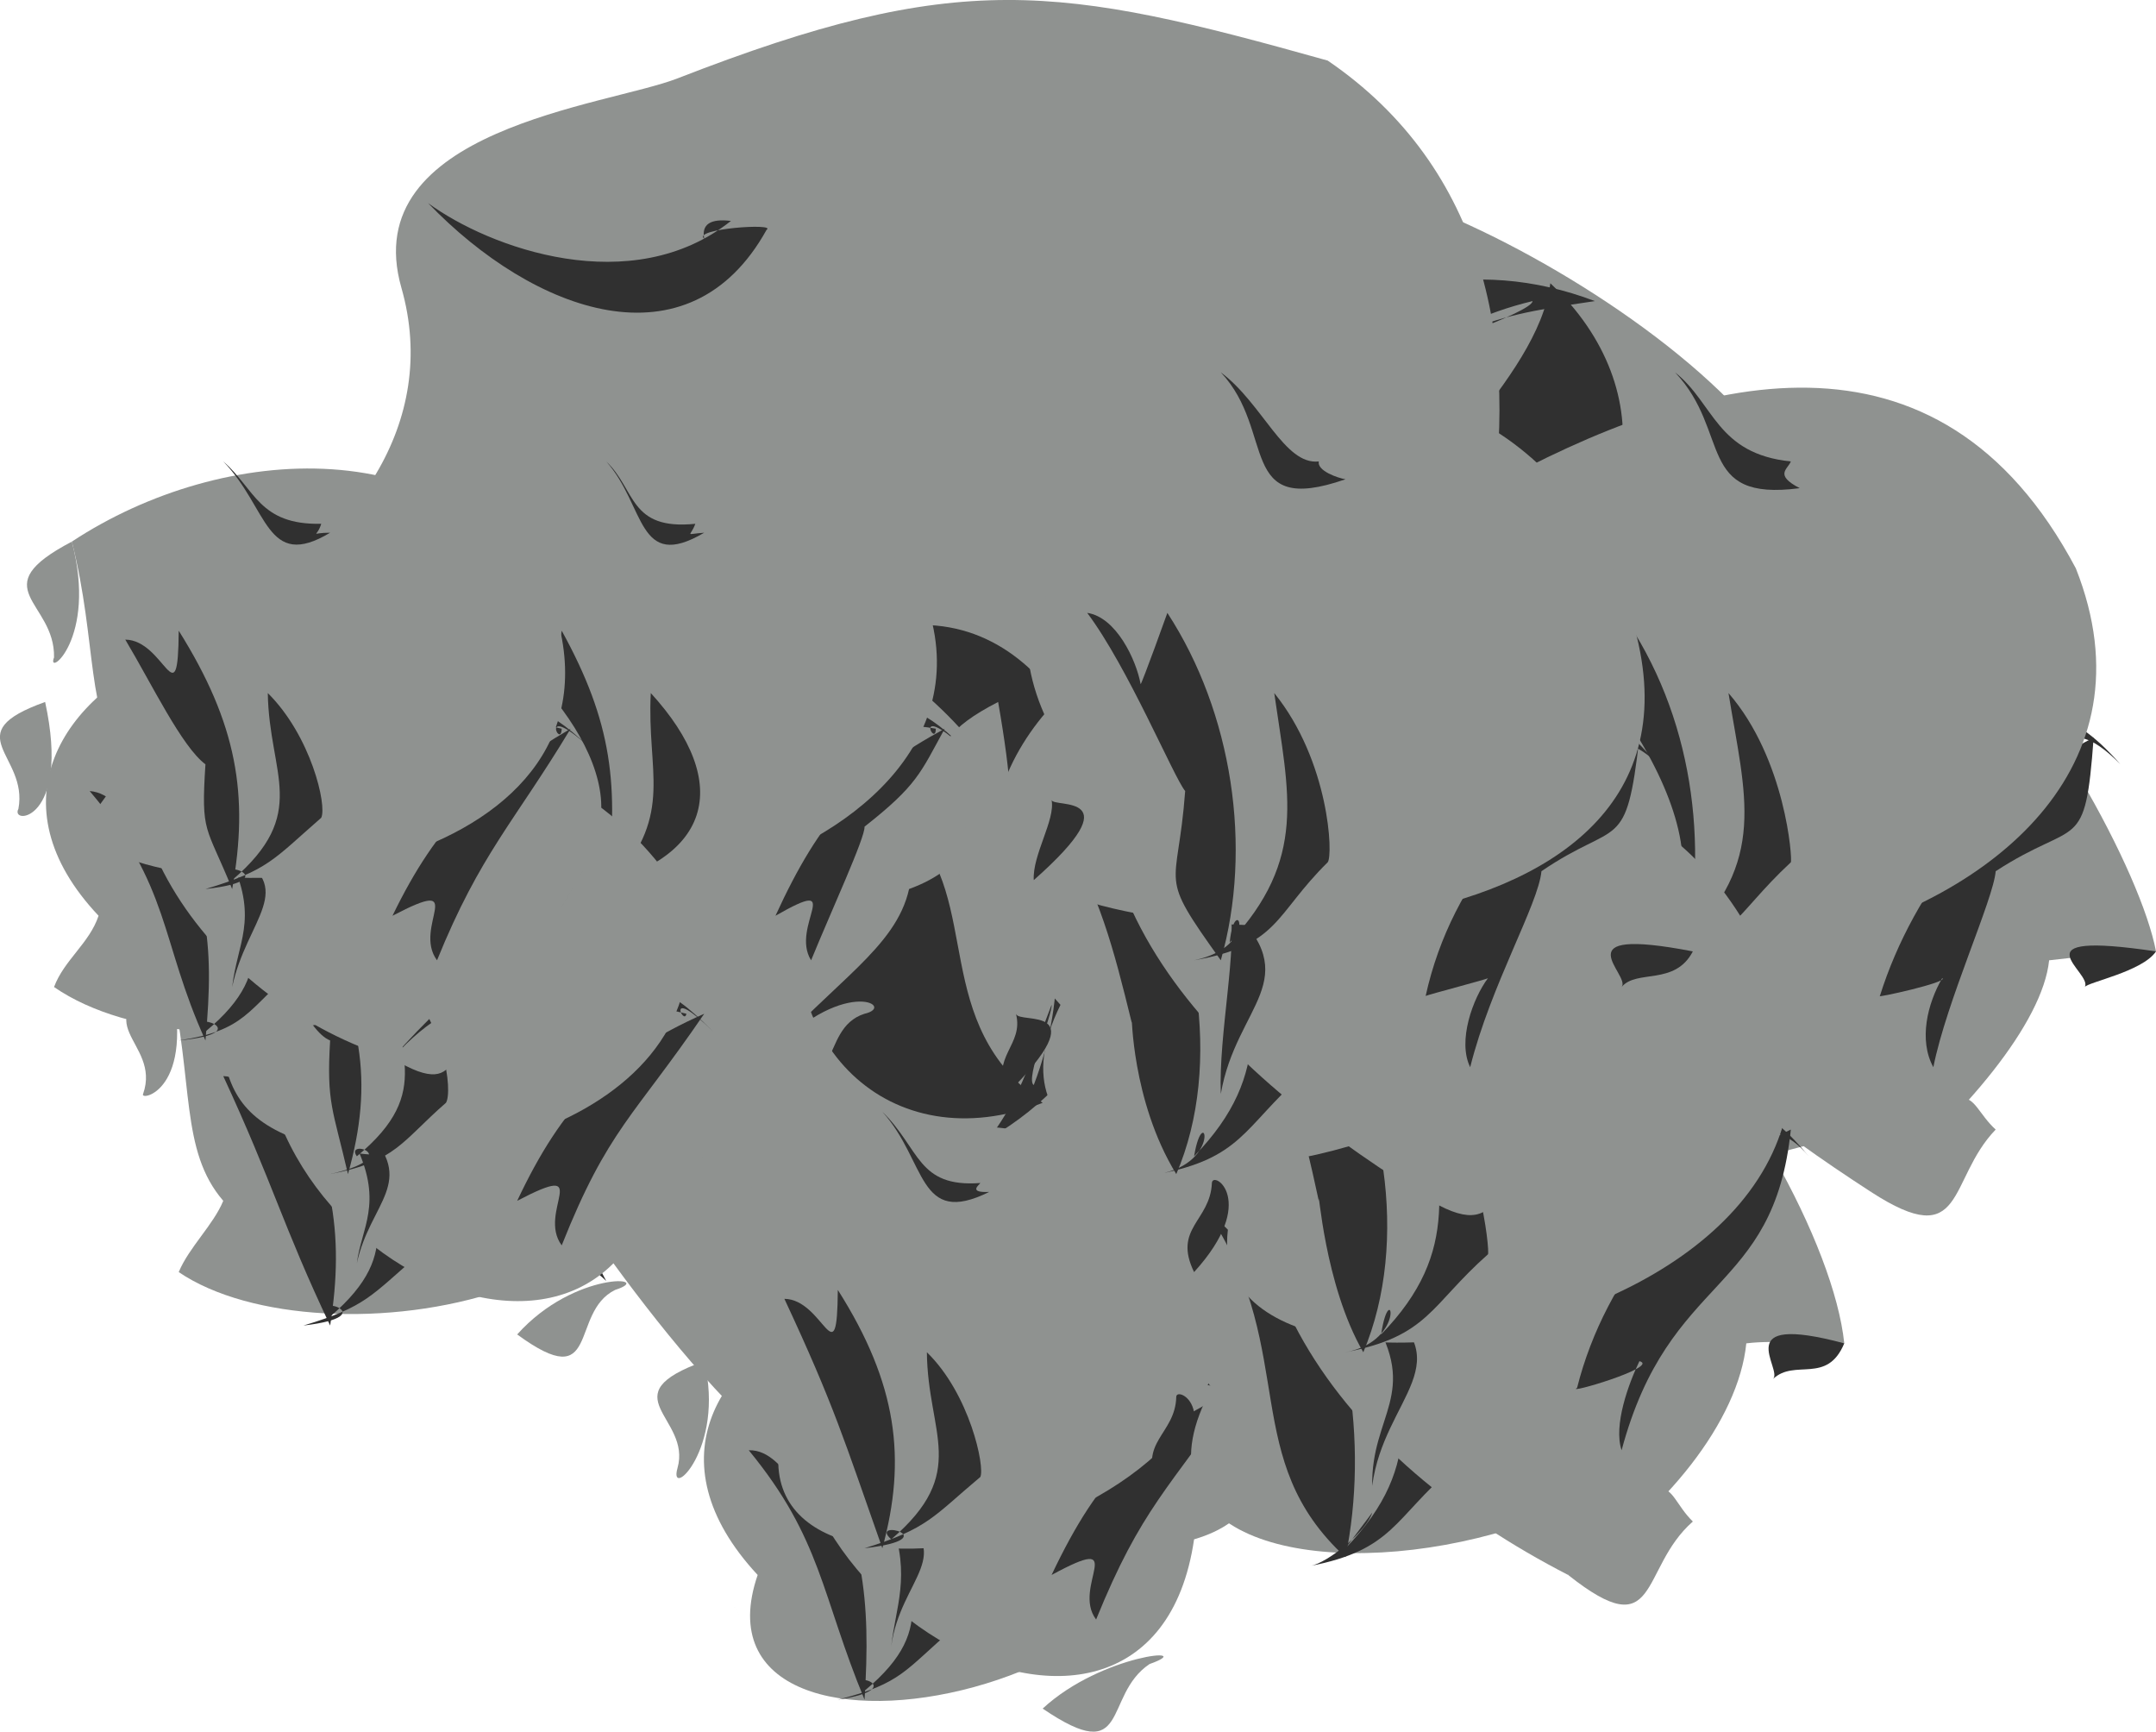 <svg xmlns="http://www.w3.org/2000/svg" xmlns:xlink="http://www.w3.org/1999/xlink" version="1.1" id="Layer_1" x="0px" y="0px" enable-background="new 0 0 822.05 841.89" xml:space="preserve" viewBox="319.95 350.29 181.55 145.79">
<path fill-rule="evenodd" clip-rule="evenodd" fill="#8F9290" d="M444.5,386.14c-16.961-5.386-35.002-11.998-52.5,1.125  c-10.845,8.134-16.119,4.345-25.5,15.375c-6.834,8.035,2.868,20.41-14.25,29.25c11.553,11.599,18.563,25.997,30,37.5  c2.099-1.837,2.937-3.229,5.25-4.5c-8.499,28.18,38.061,16.503,47.625,3.75C453.286,444.425,475.179,406.744,444.5,386.14z"/>
<path fill-rule="evenodd" clip-rule="evenodd" fill="#303030" d="M371.75,442.39c5.134,1.29,8.973,0.211,13.5,3.75  c-1.967-3.83-1.487-7.764-3-11.25c8.229,9.482,18.629,7.461,27,15.75c5.216,5.164,4.351,17.907,11.25,24  c-12.874,3.72-22.438-6.363-20.25-19.5c-0.25,1.75-0.5,3.5-0.75,5.25C392.5,445.903,381.082,454.245,371.75,442.39z"/>
<path fill-rule="evenodd" clip-rule="evenodd" fill="#303030" d="M368.75,398.14c9.239,9.72,23.058,14.611,28.5,1.5  C391.994,404.752,376.605,403.486,368.75,398.14z"/>
<path fill-rule="evenodd" clip-rule="evenodd" fill="#303030" d="M404.75,434.89c12.879,8.636,21.794,22.695,15.75,38.25  c-0.609-0.393,0.827-6.773,0.75-7.5c-1.586,4.062-2.407,8.007-4.5,12c9.171-6.149,13.47-15.998,12-27  c-0.106,1.406-0.007,4.807-0.75,6C426.669,443.782,419.35,429.168,404.75,434.89z"/>
<path fill-rule="evenodd" clip-rule="evenodd" fill="#BFBFC0" d="M444.5,386.14C445.5,385.14,445.5,385.14,444.5,386.14  L444.5,386.14z"/>
<path fill-rule="evenodd" clip-rule="evenodd" fill="#303030" d="M361.25,454.39c3.633,1.377,6.451,0.572,9.75,3.75  c-4.951-9.617-11.11-18.58-18.75-26.25C344.282,442.278,348.73,451.33,361.25,454.39z"/>
<path fill-rule="evenodd" clip-rule="evenodd" fill="#303030" d="M382.25,469.39c0.899,5.312,0.124,8.612,4.5,12.75  c1.444-5.537,0.911-12.229,0.75-17.25C384.563,465.625,384.583,467.879,382.25,469.39z"/>
<path fill-rule="evenodd" clip-rule="evenodd" fill="#8F9290" d="M364.25,407.14c7.308,17.206,6.189,15.838,18.75,27.75  c6.347,6.02,17.821,23.379,26.25,24.75c14.126,2.298,23.048-12.681,36-7.5c16.126,6.45,20.453-30.002,23.25-44.25  c-3.234-0.372-4.827-0.607-6.75-1.5c30.072-10.311-12.604-37.78-27.75-40.5C405.25,360.727,363.026,374.28,364.25,407.14z"/>
<path fill-rule="evenodd" clip-rule="evenodd" fill="#303030" d="M452.75,432.64c-1.918-4.751-4.855-7.337-5.25-12.75  c-1.777,3.62-5.041,5.899-6.75,9c1.853-12.129-5.57-20.067-3.75-31.5c1.063-6.677,12.399-14.95,13.5-23.25  c9.607,9.016,7.723,22.134-4.5,27.75c1.5-0.75,3-1.5,4.5-2.25C444.196,413.084,454.643,418.144,452.75,432.64z"/>
<path fill-rule="evenodd" clip-rule="evenodd" fill="#303030" d="M419,461.14c1.735-13.003-2.431-27.491-15.75-24  c0.533,0.095,3.776,2.521,3.75,3C410.87,440.341,418.348,453.015,419,461.14z"/>
<path fill-rule="evenodd" clip-rule="evenodd" fill="#303030" d="M427.25,410.89c-1.232-15.651,5.388-31.317,21.75-35.25  c0.015,0.949-10.549,4.52-4.875,2.25c3.209-1.284,6.713-1.742,10.125-2.25c-10.193-3.876-20.453-1.4-28.5,6  c0.481-0.266,4.778-3.028,5.25-3C421.094,387.496,414.677,401.905,427.25,410.89z"/>
<path fill-rule="evenodd" clip-rule="evenodd" fill="#BFBFC0" d="M364.25,407.14C363.25,407.14,363.25,407.14,364.25,407.14  L364.25,407.14z"/>
<path fill-rule="evenodd" clip-rule="evenodd" fill="#303030" d="M468.5,434.14c-1.149-3.437-3.004-5.763-3-9.75  c-5.1,9.311-8.21,19.46-9.75,30C468.889,454.889,473.654,445.759,468.5,434.14z"/>
<path fill-rule="evenodd" clip-rule="evenodd" fill="#303030" d="M468.5,407.89c3.958-3.984,7.38-4.506,7.5-11.25  c-5.051,2.348-10.017,6.171-14.25,9.75C463.619,409.061,465.435,406.728,468.5,407.89z"/>
<path fill-rule="evenodd" clip-rule="evenodd" fill="#8F9290" d="M431.75,355.39c-22.687-6.362-31.03-7.741-54.75,1.5  c-5.931,2.311-27.066,4.27-23.25,17.625c3.273,11.457-4.203,21.421-14.25,26.625c11.772,11.005,18.836,25.481,29.25,37.5  c2.433-2.149,3.488-3.151,6-4.5c-9.447,30.679,37.19,12.727,48.75,1.5C444.047,415.685,458.242,373.432,431.75,355.39z"/>
<path fill-rule="evenodd" clip-rule="evenodd" fill="#303030" d="M358.25,411.64c5.18,2.123,9.098-0.322,14.25,3.75  c-2.029-3.649-2.143-8.079-3.75-11.25c8.631,9.031,19.419,7.367,27.75,15.75c6.285,6.324,1.651,16.503,11.25,23.25  c-12.935,5.014-23.032-5.089-20.25-18.75c-0.5,1.5-1,3-1.5,4.5C377.261,417.47,368.929,420.924,358.25,411.64z"/>
<path fill-rule="evenodd" clip-rule="evenodd" fill="#303030" d="M356,367.39c8.902,9.248,21.964,14.034,28.5,2.25  c0.908-0.588-6.298-0.09-5.25,0.75c-0.237-1.211,0.513-1.711,2.25-1.5C373.141,375.53,361.174,371.184,356,367.39z"/>
<path fill-rule="evenodd" clip-rule="evenodd" fill="#303030" d="M391.25,404.14c13.586,7.517,21.564,22.326,15.75,37.5  c-0.76-0.479,1.604-5.997,1.5-6.75c-1.738,4.396-2.309,7.282-5.25,11.25c9.499-5.474,13.553-15.291,12-26.25  c0.04,1.341,0.55,4.825,0,6C413.219,412.767,406.039,398.584,391.25,404.14z"/>
<path fill-rule="evenodd" clip-rule="evenodd" fill="#BFBFC0" d="M431,355.39C431.642,355.044,432.644,354.503,431,355.39  L431,355.39z"/>
<path fill-rule="evenodd" clip-rule="evenodd" fill="#303030" d="M347.75,423.64c3.568,1.114,6.964,0.878,10.5,3  c-4.631-9.533-11.003-18.258-18.75-25.5C330.612,410.989,335.141,420.301,347.75,423.64z"/>
<path fill-rule="evenodd" clip-rule="evenodd" fill="#303030" d="M368.75,438.64c1.181,5.366,0.862,8.999,5.25,12.75  c1.399-5.659,0.944-11.732,0.75-17.25C371.188,434.375,371.453,437.072,368.75,438.64z"/>
<path fill-rule="evenodd" clip-rule="evenodd" fill="#8F9290" d="M419.75,469.39c-13.149-21.939-54.049-5.916-36,13.5  C376.935,502.75,427.08,492.713,419.75,469.39z"/>
<path fill-rule="evenodd" clip-rule="evenodd" fill="#303030" d="M383,472.39c3.551-0.103,4.493,6.876,5.25-0.75  c4.453,7.611,5.044,13.328,4.5,21.75C389.095,484.565,389.153,479.877,383,472.39z"/>
<path fill-rule="evenodd" clip-rule="evenodd" fill="#303030" d="M392,457.39c3.882,4.267,2.823,9.579,9,6.75  c-1.891-0.306-0.646-0.964-0.75-0.75C394.771,462.785,395.064,460.339,392,457.39z"/>
<path fill-rule="evenodd" clip-rule="evenodd" fill="#303030" d="M395.75,476.89c0.032,6.943,3.718,10.188-3,15.75  c-2.194-1.967,4.303-0.274-2.25,0.75c5.423-1.36,5.644-2.504,9.75-6C400.397,487.121,399.505,480.995,395.75,476.89z"/>
<path fill-rule="evenodd" clip-rule="evenodd" fill="#BFBFC0" d="M419.75,469.39L419.75,469.39z"/>
<path fill-rule="evenodd" clip-rule="evenodd" fill="#8F9290" d="M377,473.89c-0.794,2.782,4.023-1.589,2.25-9  C371.163,467.788,378.217,469.624,377,473.89z"/>
<path fill-rule="evenodd" clip-rule="evenodd" fill="#303030" d="M380.75,483.64C384.161,489.923,381.208,484.484,380.75,483.64  L380.75,483.64z"/>
<path fill-rule="evenodd" clip-rule="evenodd" fill="#8F9290" d="M388.25,458.89c-10.662,24.727,28.494,46.722,32.25,21  C439.836,474.237,403.102,439.208,388.25,458.89z"/>
<path fill-rule="evenodd" clip-rule="evenodd" fill="#303030" d="M412.25,486.64c-2.104-2.772,2.976-7.398-3.75-3.75  c4.091-8.627,7.613-11.812,15.75-15.75C418.357,475.71,416.076,477.23,412.25,486.64z"/>
<path fill-rule="evenodd" clip-rule="evenodd" fill="#303030" d="M395,488.89c0.751-5.699,5.8-7.856,0-11.25  c0.717,1.729-0.62,0.787,0,0.75C396.677,482.977,395.346,485.628,395,488.89z"/>
<path fill-rule="evenodd" clip-rule="evenodd" fill="#303030" d="M408.5,473.89c5.707-3.945,5.905-8.804,14.25-6.75  c-0.063,1.797-1.959-2.347,2.25,1.5c-3.876-3.726-5.638-3.59-10.5-4.5C414.093,464.156,409.543,468.194,408.5,473.89z"/>
<path fill-rule="evenodd" clip-rule="evenodd" fill="#BFBFC0" d="M388.25,458.89L388.25,458.89z"/>
<path fill-rule="evenodd" clip-rule="evenodd" fill="#8F9290" d="M416.75,490.39c4.244-1.503-3.998-0.879-9,3.75  C415.214,499.213,412.769,493.057,416.75,490.39z"/>
<path fill-rule="evenodd" clip-rule="evenodd" fill="#303030" d="M422.75,482.14C425.962,475.71,422.965,481.71,422.75,482.14  L422.75,482.14z"/>
<path fill-rule="evenodd" clip-rule="evenodd" fill="#8F9290" d="M422,456.64c-8.424-14.746-27.646-14.076-40.5-5.25  c1.96,8.325,0.561,13.862,4.5,18.75C379.922,490.05,429.757,479.61,422,456.64z"/>
<path fill-rule="evenodd" clip-rule="evenodd" fill="#303030" d="M386,459.64c3.333,0.043,4.439,6.729,4.5-0.75  c5.022,7.913,5.802,14.246,3.75,21.75C391.035,471.53,390.206,468.649,386,459.64z"/>
<path fill-rule="evenodd" clip-rule="evenodd" fill="#303030" d="M394.25,443.89c3.762,4.18,2.957,9.746,9,6.75  c-1.842,0.087-0.809-0.612-0.75-0.75C397.181,450.287,397.441,447.012,394.25,443.89z"/>
<path fill-rule="evenodd" clip-rule="evenodd" fill="#303030" d="M398,464.14c0.065,6.912,3.598,10.09-3,15.75  c-2.005-1.781,4.843-0.08-2.25,0.75c5.357-1.65,5.781-2.674,9.75-6C402.903,473.81,401.62,467.662,398,464.14z"/>
<path fill-rule="evenodd" clip-rule="evenodd" fill="#BFBFC0" d="M422,456.64L422,456.64z"/>
<path fill-rule="evenodd" clip-rule="evenodd" fill="#8F9290" d="M379.25,461.14c-0.419,0.858,4.518-0.358,2.25-9.75  C374.321,454.434,379.718,456.111,379.25,461.14z"/>
<path fill-rule="evenodd" clip-rule="evenodd" fill="#303030" d="M383,470.14C385.818,476.538,383.879,472.135,383,470.14  L383,470.14z"/>
<path fill-rule="evenodd" clip-rule="evenodd" fill="#8F9290" d="M395.75,414.64c-7.236-14.899-28.509-14.99-40.5-5.25  c2.191,8.64,0.875,13.995,4.5,18c-0.762,2.424-2.788,3.641-3.75,6C368.709,441.883,402.519,436.067,395.75,414.64z"/>
<path fill-rule="evenodd" clip-rule="evenodd" fill="#303030" d="M359.75,416.89c3.188,0.28,4.048,6.572,4.5,0  c5.098,8.195,5.265,12.043,4.5,21c-2.023-4.95-2.625-4.405-2.25-10.5C364.883,426.521,362.635,420.939,359.75,416.89z"/>
<path fill-rule="evenodd" clip-rule="evenodd" fill="#303030" d="M368,401.89c3.897,4.211,2.45,8.706,9,7.5  c-1.079-0.549-0.552-1.963-0.75-1.5C371.141,407.186,370.965,404.694,368,401.89z"/>
<path fill-rule="evenodd" clip-rule="evenodd" fill="#303030" d="M371.75,421.39c0.112,6.938,3.678,10.222-3,15.75  c-2.103-1.492,5.046,0.086-2.25,0.75c6.126-0.699,6.072-2.682,9.75-6C376.311,431.834,376.869,426.083,371.75,421.39z"/>
<path fill-rule="evenodd" clip-rule="evenodd" fill="#BFBFC0" d="M395.75,413.89C395.75,414.89,395.75,414.89,395.75,413.89  L395.75,413.89z"/>
<path fill-rule="evenodd" clip-rule="evenodd" fill="#8F9290" d="M353.75,418.39c-0.986,2.206,3.742,0.295,1.5-9  C348.122,412.575,353.976,414.199,353.75,418.39z"/>
<path fill-rule="evenodd" clip-rule="evenodd" fill="#303030" d="M356.75,428.14C360.126,434.721,357.253,429.121,356.75,428.14  L356.75,428.14z"/>
<path fill-rule="evenodd" clip-rule="evenodd" fill="#8F9290" d="M365,403.39c-7.584,15.603,4.745,31.489,19.5,36  c5.581-6.402,10.888-9.257,12-14.25C416.415,417.889,378.897,384.062,365,403.39z"/>
<path fill-rule="evenodd" clip-rule="evenodd" fill="#303030" d="M388.25,431.14c-1.801-2.864,3.047-7.211-3-3.75  c3.805-8.308,7.222-11.921,14.25-15.75c-2.049,3.739-2.308,4.753-6.75,8.25C392.813,420.79,389.973,426.927,388.25,431.14z"/>
<path fill-rule="evenodd" clip-rule="evenodd" fill="#303030" d="M371,433.39c1.166-5.876,6.533-8.331,0-11.25  c1.214,1.628,0.316,0.692,0,0.75C373.633,427.468,371.604,428.909,371,433.39z"/>
<path fill-rule="evenodd" clip-rule="evenodd" fill="#303030" d="M384.5,418.39c5.34-3.826,6.684-8.114,14.25-6.75  c0.002,1.657-1.976-2.291,2.25,1.5c-3.791-3.723-5.527-3.6-10.5-4.5C391.027,408.593,385.359,412.916,384.5,418.39z"/>
<path fill-rule="evenodd" clip-rule="evenodd" fill="#BFBFC0" d="M365,403.39C364,403.39,364,403.39,365,403.39L365,403.39z"/>
<path fill-rule="evenodd" clip-rule="evenodd" fill="#8F9290" d="M392.75,435.64c2.789-0.626-1.944-3.323-8.25,3.75  C391.238,443.541,388.712,436.91,392.75,435.64z"/>
<path fill-rule="evenodd" clip-rule="evenodd" fill="#303030" d="M398.75,426.64C403.636,419.478,398.271,427.342,398.75,426.64  L398.75,426.64z"/>
<path fill-rule="evenodd" clip-rule="evenodd" fill="#8F9290" d="M398,401.14c-8.174-14.893-27.59-13.787-39.75-5.25  c1.814,8.222,0.506,14.458,3.75,18.75C355.823,434.269,405.879,424.559,398,401.14z"/>
<path fill-rule="evenodd" clip-rule="evenodd" fill="#303030" d="M362,404.14c3.494-0.144,4.046,6.939,5.25-0.75  c4.22,7.662,4.898,13.055,3.75,21.75C367.154,415.869,367.262,413.515,362,404.14z"/>
<path fill-rule="evenodd" clip-rule="evenodd" fill="#303030" d="M371,389.14c3.323,3.728,2.588,9.331,8.25,6  c-1.708,0.123-1.146,0.37-0.75-0.75C372.92,394.955,373.495,391.51,371,389.14z"/>
<path fill-rule="evenodd" clip-rule="evenodd" fill="#303030" d="M374.75,408.64c-0.343,6.681,1.937,10.025-3,15.75  c-0.979-3.656,2.441-0.063-3,0.75C380.082,422.983,381.703,416.228,374.75,408.64z"/>
<path fill-rule="evenodd" clip-rule="evenodd" fill="#BFBFC0" d="M398,401.14C399,401.14,399,401.14,398,401.14L398,401.14z"/>
<path fill-rule="evenodd" clip-rule="evenodd" fill="#8F9290" d="M356,405.64c-0.707,1.674,4.019-1.539,2.25-9.75  C349.854,399.215,356.5,400.557,356,405.64z"/>
<path fill-rule="evenodd" clip-rule="evenodd" fill="#303030" d="M359.75,415.39C361.168,425.634,359.481,413.449,359.75,415.39  L359.75,415.39z"/>
<path fill-rule="evenodd" clip-rule="evenodd" fill="#8F9290" d="M374.75,437.89c-8.352-14.677-27.539-13.809-40.5-5.25  c2.036,8.743,0.834,14.502,4.5,18.75c-0.834,2.028-2.88,3.912-3.75,6C346.969,465.526,382.166,459.849,374.75,437.89z"/>
<path fill-rule="evenodd" clip-rule="evenodd" fill="#303030" d="M338.75,440.89c3.342,0.073,4.439,6.708,4.5-0.75  c4.75,7.92,5.738,13.934,4.5,21.75C343.752,453.458,342.96,449.976,338.75,440.89z"/>
<path fill-rule="evenodd" clip-rule="evenodd" fill="#303030" d="M347,425.89c3.752,3.864,3.447,8.994,9,6  c-1.7-0.007-1.177,0.484-0.75-0.75C350.057,431.25,349.594,428.243,347,425.89z"/>
<path fill-rule="evenodd" clip-rule="evenodd" fill="#303030" d="M350.75,445.39c0.08,6.911,3.591,10.096-3,15.75  c-2.058-2.094,4.854-0.082-2.25,0.75c5.312-1.584,5.684-2.526,9.75-6C355.666,455.035,354.312,448.924,350.75,445.39z"/>
<path fill-rule="evenodd" clip-rule="evenodd" fill="#BFBFC0" d="M374.75,437.89L374.75,437.89z"/>
<path fill-rule="evenodd" clip-rule="evenodd" fill="#8F9290" d="M332,442.39c-0.341,0.652,4.552-0.215,2.25-9.75  C326.572,436.455,333.59,437.872,332,442.39z"/>
<path fill-rule="evenodd" clip-rule="evenodd" fill="#303030" d="M335.75,452.14C339.161,458.423,336.208,452.984,335.75,452.14  L335.75,452.14z"/>
<path fill-rule="evenodd" clip-rule="evenodd" fill="#8F9290" d="M344,427.39c-11.216,25.232,26.921,46.341,31.5,21  C395.249,442.807,358.726,407.483,344,427.39z"/>
<path fill-rule="evenodd" clip-rule="evenodd" fill="#303030" d="M367.25,455.14c-2.107-2.835,2.863-7.215-3.75-3.75  c3.782-8.035,7.82-12.233,15.75-15.75C373.328,444.326,371.15,445.334,367.25,455.14z"/>
<path fill-rule="evenodd" clip-rule="evenodd" fill="#303030" d="M350,456.64c1.123-5.155,5.118-6.81,0.75-11.25  c0.171,1.29-1.816,1.734-0.75,1.5C352.198,451.638,350.37,453.685,350,456.64z"/>
<path fill-rule="evenodd" clip-rule="evenodd" fill="#303030" d="M363.5,442.39c5.411-4.034,5.629-8.955,14.25-6.75  c-0.201,1.104-1.865-2.55,2.25,1.5c-4.548-4.566-5.009-3.342-10.5-4.5C369.353,432.637,364.453,436.362,363.5,442.39z"/>
<path fill-rule="evenodd" clip-rule="evenodd" fill="#BFBFC0" d="M344,427.39C343,427.39,343,427.39,344,427.39L344,427.39z"/>
<path fill-rule="evenodd" clip-rule="evenodd" fill="#8F9290" d="M371.75,458.89c3.483-1.111-3.391-1.678-8.25,3.75  C370.574,467.815,367.861,460.798,371.75,458.89z"/>
<path fill-rule="evenodd" clip-rule="evenodd" fill="#303030" d="M377.75,450.64C380.603,444.635,378.25,449.586,377.75,450.64  L377.75,450.64z"/>
<path fill-rule="evenodd" clip-rule="evenodd" fill="#8F9290" d="M377,425.14c-9.701-14.379-26.956-15.02-40.5-5.25  c3.867,15.169-1.2,22.635,8.25,26.25C357.48,451.01,382.939,443.442,377,425.14z"/>
<path fill-rule="evenodd" clip-rule="evenodd" fill="#303030" d="M341,427.39c3.302,0.405,4.178,7.959,4.5,0  c5.137,7.867,5.916,14.121,3.75,21.75c-1.255-5.45-1.822-5.969-1.5-11.25C345.799,437.112,343.905,432.068,341,427.39z"/>
<path fill-rule="evenodd" clip-rule="evenodd" fill="#303030" d="M349.25,412.39c3.929,4.354,3.131,9.715,9,6.75  c-1.822-0.034-0.836-0.543-0.75-0.75C352.354,418.436,352.328,415.395,349.25,412.39z"/>
<path fill-rule="evenodd" clip-rule="evenodd" fill="#303030" d="M353,431.89c0.09,6.939,3.689,10.213-3,15.75  c-1.097-1.533,4.248,0.013-2.25,1.5c5.569-1.059,6.062-2.794,9.75-6C358.084,442.255,357.476,436.062,353,431.89z"/>
<path fill-rule="evenodd" clip-rule="evenodd" fill="#BFBFC0" d="M377,425.14L377,425.14z"/>
<path fill-rule="evenodd" clip-rule="evenodd" fill="#8F9290" d="M335,428.89c-0.986,2.206,3.742,0.296,1.5-9  C329.372,423.075,335.226,424.699,335,428.89z"/>
<path fill-rule="evenodd" clip-rule="evenodd" fill="#303030" d="M338,438.64C341.571,444.952,338.806,440.065,338,438.64  L338,438.64z"/>
<path fill-rule="evenodd" clip-rule="evenodd" fill="#8F9290" d="M364.25,414.64c-12.94-23.789-53.826-6.136-36,12.75  c-0.767,2.307-2.903,3.732-3.75,6C337.107,442.094,370.982,435.951,364.25,414.64z"/>
<path fill-rule="evenodd" clip-rule="evenodd" fill="#303030" d="M327.5,416.89c3.499,0.265,4.124,6.607,5.25,0  c4.716,8.031,5.289,12.513,4.5,21C333.391,429.382,334.381,424.982,327.5,416.89z"/>
<path fill-rule="evenodd" clip-rule="evenodd" fill="#303030" d="M336.5,401.89c3.882,4.266,2.823,9.579,9,6.75  c-1.891-0.306-0.646-0.963-0.75-0.75C339.271,407.285,339.564,404.839,336.5,401.89z"/>
<path fill-rule="evenodd" clip-rule="evenodd" fill="#303030" d="M340.25,421.39c0.085,6.94,3.691,10.211-3,15.75  c-2.121-1.97,4.888,0.067-2.25,0.75c5.654-0.841,5.745-2.553,9.75-6C344.376,432.303,344.769,425.907,340.25,421.39z"/>
<path fill-rule="evenodd" clip-rule="evenodd" fill="#BFBFC0" d="M364.25,413.89C364.25,414.89,364.25,414.89,364.25,413.89  L364.25,413.89z"/>
<path fill-rule="evenodd" clip-rule="evenodd" fill="#8F9290" d="M321.5,418.39c-0.74,1.383,4.445,1.1,2.25-9  C316.204,412.086,322.365,413.839,321.5,418.39z"/>
<path fill-rule="evenodd" clip-rule="evenodd" fill="#303030" d="M325.25,428.14C328.626,434.721,325.753,429.121,325.25,428.14  L325.25,428.14z"/>
<path fill-rule="evenodd" clip-rule="evenodd" fill="#8F9290" d="M333.5,403.39c-7.961,15.674,4.899,31.537,19.5,36  c5.538-6.445,10.882-9.232,12-14.25C384.601,417.984,347.388,384.162,333.5,403.39z"/>
<path fill-rule="evenodd" clip-rule="evenodd" fill="#303030" d="M356.75,431.14c-2.106-2.835,2.863-7.215-3.75-3.75  c3.812-7.874,7.73-11.464,15-15.75C363.229,419.558,360.412,422.127,356.75,431.14z"/>
<path fill-rule="evenodd" clip-rule="evenodd" fill="#303030" d="M339.5,433.39c1.195-5.701,5.689-8.381,0-11.25  c0.82,1.675-0.739,0.828,0,0.75C341.666,427.777,339.94,429.64,339.5,433.39z"/>
<path fill-rule="evenodd" clip-rule="evenodd" fill="#303030" d="M353,418.39c5.707-3.945,5.905-8.804,14.25-6.75  c-0.063,1.796-1.959-2.347,2.25,1.5c-3.876-3.726-5.637-3.59-10.5-4.5C358.592,408.656,354.043,412.694,353,418.39z"/>
<path fill-rule="evenodd" clip-rule="evenodd" fill="#BFBFC0" d="M332.75,403.39C333.75,403.39,333.75,403.39,332.75,403.39  L332.75,403.39z"/>
<path fill-rule="evenodd" clip-rule="evenodd" fill="#8F9290" d="M361.25,435.64c2.789-0.626-1.944-3.323-8.25,3.75  C359.738,443.541,357.212,436.91,361.25,435.64z"/>
<path fill-rule="evenodd" clip-rule="evenodd" fill="#303030" d="M367.25,426.64C371.271,419.736,367.09,426.915,367.25,426.64  L367.25,426.64z"/>
<path fill-rule="evenodd" clip-rule="evenodd" fill="#8F9290" d="M366.5,401.14c-8.301-14.855-27.775-13.633-40.5-5.25  c2.184,8.63,1.121,14.664,4.5,18.75c-0.85,2.065-2.807,3.891-3.75,6C338.818,428.843,373.996,423.1,366.5,401.14z"/>
<path fill-rule="evenodd" clip-rule="evenodd" fill="#303030" d="M330.5,404.14c3.33,0.034,4.439,6.736,4.5-0.75  c4.911,7.832,5.924,13.847,4.5,21.75c-2.208-5.445-2.634-4.571-2.25-10.5C335.255,413.15,332.766,407.941,330.5,404.14z"/>
<path fill-rule="evenodd" clip-rule="evenodd" fill="#303030" d="M338.75,389.14c3.81,3.907,3.584,9.248,9,6  c-1.743-0.007-1.119,0.469-0.75-0.75C341.75,394.5,341.43,391.458,338.75,389.14z"/>
<path fill-rule="evenodd" clip-rule="evenodd" fill="#303030" d="M342.5,408.64c0.107,6.91,3.578,10.107-3,15.75  c-2.152-2.087,5.049-0.069-2.25,0.75c5.297-1.583,5.713-2.481,9.75-6C347.5,418.125,346.147,412.259,342.5,408.64z"/>
<path fill-rule="evenodd" clip-rule="evenodd" fill="#BFBFC0" d="M366.5,401.14L366.5,401.14z"/>
<path fill-rule="evenodd" clip-rule="evenodd" fill="#8F9290" d="M324.5,405.64c-0.689,1.735,3.669-1.506,1.5-9.75  C318.422,399.865,324.603,400.893,324.5,405.64z"/>
<path fill-rule="evenodd" clip-rule="evenodd" fill="#303030" d="M327.5,415.39C330.911,421.673,327.958,416.234,327.5,415.39  L327.5,415.39z"/>
<path fill-rule="evenodd" clip-rule="evenodd" fill="#8F9290" d="M491.75,416.14c-11.695-22.124-31.849-16.067-49.5-6.75  c0.079,9.846,2.228,21.099,5.25,25.5C435.416,459.167,506.063,449.55,491.75,416.14z"/>
<path fill-rule="evenodd" clip-rule="evenodd" fill="#303030" d="M447.5,419.89c2.33-0.099,4.187,4.287,4.5,6  c0.394-0.784,1.443-5.752,1.5-6.75c5.858,8.933,7.636,20.703,4.5,30c-5.705-8.222-3.015-5.934-2.25-15  C453.997,433.392,451.292,426.356,447.5,419.89z"/>
<path fill-rule="evenodd" clip-rule="evenodd" fill="#303030" d="M458,398.89c4.781,5.319,1.258,11.52,10.5,10.5  c-1.453-0.709-0.921-1.947-0.75-2.25C460.866,406.95,462.068,402.358,458,398.89z"/>
<path fill-rule="evenodd" clip-rule="evenodd" fill="#303030" d="M462.5,425.89c1.198,9.153,3.616,14.654-3.75,21.75  c-1.763-3.237,4.679,0.01-2.25,1.5c6.538-1.577,6.646-4.218,11.25-8.25C468.773,439.597,468.284,431.924,462.5,425.89z"/>
<path fill-rule="evenodd" clip-rule="evenodd" fill="#BFBFC0" d="M491.75,416.14L491.75,416.14z"/>
<path fill-rule="evenodd" clip-rule="evenodd" fill="#8F9290" d="M440,422.14c3.446-0.749,5.563,0.729,2.25-12.75  C434.074,413.457,439.232,415.753,440,422.14z"/>
<path fill-rule="evenodd" clip-rule="evenodd" fill="#303030" d="M444.5,435.64c0.119,1.892-2.021,4.084-1.5,6.75  C449.423,435.946,444.482,435.36,444.5,435.64z"/>
<path fill-rule="evenodd" clip-rule="evenodd" fill="#8F9290" d="M454.25,401.89c-10.657,23.484,7.012,38.222,23.25,48.75  c7.917-6.362,14.47-14.267,15-19.5c2.473-0.296,6.045-0.648,9-0.75C499.003,417.182,468.715,369.446,454.25,401.89z"/>
<path fill-rule="evenodd" clip-rule="evenodd" fill="#303030" d="M482.75,440.14c-1.252-2.284-0.497-5.361,0.75-7.5  c0.6,0.336-5.751,1.725-5.25,1.5c2.851-9.092,9.679-17.543,18-21.75c-0.729,9.933-1.328,6.738-8.25,11.25  C487.818,426.001,483.865,434.551,482.75,440.14z"/>
<path fill-rule="evenodd" clip-rule="evenodd" fill="#303030" d="M461,442.39c1.372-7.129,7.816-8.642,1.5-15.75  c0.356,1.364-1.672,2.275-1.5,2.25C466.045,435.121,461.149,436.195,461,442.39z"/>
<path fill-rule="evenodd" clip-rule="evenodd" fill="#303030" d="M478.25,422.14c5.247-6.773,7.785-11.535,17.25-9  c-2.438,2.422-2.232-3.854,3,1.5c-4.599-5.266-7.012-4.129-12.75-6C483.889,409.016,478.726,414.854,478.25,422.14z"/>
<path fill-rule="evenodd" clip-rule="evenodd" fill="#BFBFC0" d="M453.5,401.89C454.104,401.287,454.104,401.287,453.5,401.89  L453.5,401.89z"/>
<path fill-rule="evenodd" clip-rule="evenodd" fill="#8F9290" d="M488,445.39c-2.776-2.511-1.57-6.227-10.5,5.25  C485.518,455.839,483.894,449.642,488,445.39z"/>
<path fill-rule="evenodd" clip-rule="evenodd" fill="#303030" d="M495.5,433.39c0.25-0.405,4.887-1.31,6-3  C489.37,428.591,496.242,432.187,495.5,433.39z"/>
<path fill-rule="evenodd" clip-rule="evenodd" fill="#8F9290" d="M494.75,398.14c-11.574-21.82-31.896-16.48-49.5-6.75  c0.079,9.846,2.228,21.099,5.25,25.5C438.258,441.541,508.156,431.987,494.75,398.14z"/>
<path fill-rule="evenodd" clip-rule="evenodd" fill="#303030" d="M450.5,401.89c2.444,0.437,4.112,3.878,4.5,6  c-0.274,0.234,1.48-5.784,1.5-6c6.047,8.678,7.367,19.464,5.25,29.25c-7.018-7.976-3.896-5.294-3-14.25  C456.734,415.224,453.943,407.536,450.5,401.89z"/>
<path fill-rule="evenodd" clip-rule="evenodd" fill="#303030" d="M461,381.64c4.753,5.027,1.718,10.911,10.5,9.75  c-2.173-1.126-1.006-1.585-0.75-2.25C464.473,388.496,464.295,384.242,461,381.64z"/>
<path fill-rule="evenodd" clip-rule="evenodd" fill="#303030" d="M465.5,408.64c1.402,8.676,3.332,14.168-3.75,21  c0.333-4.579,2.821,0.443-3,1.5c7.251-1.32,7.004-3.609,12-8.25C470.899,422.672,470.325,414.195,465.5,408.64z"/>
<path fill-rule="evenodd" clip-rule="evenodd" fill="#BFBFC0" d="M494,398.14C495,398.14,495,398.14,494,398.14L494,398.14z"/>
<path fill-rule="evenodd" clip-rule="evenodd" fill="#8F9290" d="M443,404.14c3.446-0.749,5.563,0.729,2.25-12.75  C436.714,395.614,442.144,397.848,443,404.14z"/>
<path fill-rule="evenodd" clip-rule="evenodd" fill="#303030" d="M447.5,417.64c-0.023,3.309-3.448,2.953-1.5,6.75  C452.207,418.162,447.505,416.957,447.5,417.64z"/>
<path fill-rule="evenodd" clip-rule="evenodd" fill="#8F9290" d="M465.5,449.14c-14.044-32.682-65.304-8.973-43.5,18  C408.172,492.097,480.979,481.89,465.5,449.14z"/>
<path fill-rule="evenodd" clip-rule="evenodd" fill="#303030" d="M422,452.89c1.322,0.174,3.939,4.335,4.5,5.25  c0.107-0.184,1.458-5.627,1.5-6c5.574,8.102,7.211,19.725,5.25,29.25C424.284,473.164,429.238,464.31,422,452.89z"/>
<path fill-rule="evenodd" clip-rule="evenodd" fill="#303030" d="M432.5,431.89c4.908,5.229,1.706,12.19,10.5,9.75  c0.692,0.223-1.873-3.614-2.25-1.5c0.5,0,1,0,1.5,0C435.142,439.044,436.514,435.362,432.5,431.89z"/>
<path fill-rule="evenodd" clip-rule="evenodd" fill="#303030" d="M437,458.89c0.89,9.038,3.214,14.576-3.75,21.75  c0.75-1,1.5-2,2.25-3c-0.427,1.509-3.703,4.241-5.25,4.5c7.044-1.366,7.062-4.002,12-8.25  C442.441,473.51,441.479,464.304,437,458.89z"/>
<path fill-rule="evenodd" clip-rule="evenodd" fill="#BFBFC0" d="M465.5,449.14C466.5,449.14,466.5,449.14,465.5,449.14  L465.5,449.14z"/>
<path fill-rule="evenodd" clip-rule="evenodd" fill="#8F9290" d="M414.5,455.14c2.67-0.925,5.148,0.676,2.25-12.75  C408.114,446.109,413.64,448.768,414.5,455.14z"/>
<path fill-rule="evenodd" clip-rule="evenodd" fill="#303030" d="M419,467.89c-0.075,3.193-3.303,3.797-1.5,7.5  C423.305,469.086,419.022,466.935,419,467.89z"/>
<path fill-rule="evenodd" clip-rule="evenodd" fill="#8F9290" d="M428,434.14c-8.54,22.386,5.204,39.079,24,48.75  c8.211-5.244,14.357-13.007,15-19.5c2.702-0.33,5.395,0.177,8.25,0C473.546,446.901,443.01,403.99,428,434.14z"/>
<path fill-rule="evenodd" clip-rule="evenodd" fill="#303030" d="M456.5,472.39c-0.702-2.099,0.586-5.606,1.5-7.5  c1.796,0.469-6.345,2.848-5.25,2.25c2.39-9.52,9.443-17.774,18-21.75C469.317,459.41,460.521,457.382,456.5,472.39z"/>
<path fill-rule="evenodd" clip-rule="evenodd" fill="#303030" d="M435.5,475.39c0.973-7.541,7.977-10.469,0-15.75  c1.755,2.739,0.577,1.436,0,1.5C439.492,467.646,435.392,469.426,435.5,475.39z"/>
<path fill-rule="evenodd" clip-rule="evenodd" fill="#303030" d="M452,455.14c5.662-6.789,8.437-11.762,18-9.75  c-4.097,2.374-1.31-2.077,2.25,2.25c-4.593-5.601-6.497-4.029-12.75-6C458.673,441.622,453.041,446.644,452,455.14z"/>
<path fill-rule="evenodd" clip-rule="evenodd" fill="#BFBFC0" d="M428,434.14L428,434.14z"/>
<path fill-rule="evenodd" clip-rule="evenodd" fill="#8F9290" d="M462.5,478.39c-2.73-2.651-1.309-6.224-10.5,4.5  C459.759,489.044,457.953,482.369,462.5,478.39z"/>
<path fill-rule="evenodd" clip-rule="evenodd" fill="#303030" d="M469.25,466.39c1.83-1.738,4.539,0.497,6-3  C465.426,460.764,470.123,465.561,469.25,466.39z"/>
<path fill-rule="evenodd" clip-rule="evenodd" fill="#8F9290" d="M468.5,431.14c-15.162-33.252-66.271-6.682-43.5,18  C411.309,474.272,484.331,464.636,468.5,431.14z"/>
<path fill-rule="evenodd" clip-rule="evenodd" fill="#303030" d="M425,434.89c1.264,0.104,3.981,4.404,4.5,5.25  c-0.49,0.819,1.667-7.189,1.5-6c5.531,8.283,7.692,20.635,3.75,30c-3.319-5.715-3.771-14.224-3.75-12.75  C429.589,444.833,428.491,440.603,425,434.89z"/>
<path fill-rule="evenodd" clip-rule="evenodd" fill="#303030" d="M435.5,413.89c4.53,5.776,2.611,13.587,10.5,9  c-0.835,0.111-1.585-0.139-2.25-0.75C441.203,422.364,439.315,417.329,435.5,413.89z"/>
<path fill-rule="evenodd" clip-rule="evenodd" fill="#303030" d="M440,440.89c1.097,8.983,3.126,14.668-3.75,21.75  c0.746-4.997,2.281,0.504-3,1.5c7.017-1.36,7.114-3.923,12-8.25C445.401,455.612,444.592,446.571,440,440.89z"/>
<path fill-rule="evenodd" clip-rule="evenodd" fill="#BFBFC0" d="M468.5,431.14C469.5,431.14,469.5,431.14,468.5,431.14  L468.5,431.14z"/>
<path fill-rule="evenodd" clip-rule="evenodd" fill="#8F9290" d="M417.5,437.14c2.386-0.724,4.588,0.51,2.25-12.75  C411.127,428.81,416.71,431.09,417.5,437.14z"/>
<path fill-rule="evenodd" clip-rule="evenodd" fill="#303030" d="M422,449.89c-0.142,3.221-3.302,3.8-1.5,7.5  C425.995,451.347,422.049,448.77,422,449.89z"/>
<path fill-rule="evenodd" clip-rule="evenodd" fill="#8F9290" d="M452.75,416.14c-16.013-33.361-66.141-5.846-43.5,18.75  C396.849,459.906,468.303,448.868,452.75,416.14z"/>
<path fill-rule="evenodd" clip-rule="evenodd" fill="#303030" d="M409.25,419.89c1.364,0.071,3.945,5.008,4.5,6  c0.293-0.762,1.435-6.185,1.5-6.75c5.49,8.191,7.737,20.758,3.75,30c-3.822-6.223-3.72-13.792-3.75-12.75  C413.668,429.947,412.604,425.834,409.25,419.89z"/>
<path fill-rule="evenodd" clip-rule="evenodd" fill="#303030" d="M419.75,398.89c4.438,5.468,1.606,12.695,10.5,9.75  c-0.534-0.023-2.407-0.741-2.25-1.5C424.24,408.298,424.109,402.638,419.75,398.89z"/>
<path fill-rule="evenodd" clip-rule="evenodd" fill="#303030" d="M424.25,425.89c1.097,8.983,3.126,14.668-3.75,21.75  c0.804-4.825,2.46,0.557-3,1.5c7.003-1.358,7.143-3.885,12-8.25C429.651,440.612,428.842,431.571,424.25,425.89z"/>
<path fill-rule="evenodd" clip-rule="evenodd" fill="#BFBFC0" d="M452.75,416.14C453.75,416.14,453.75,416.14,452.75,416.14  L452.75,416.14z"/>
<path fill-rule="evenodd" clip-rule="evenodd" fill="#8F9290" d="M401.75,422.14c2.576-0.688,4.579,0.591,2.25-12.75  C395.409,413.793,400.909,416.089,401.75,422.14z"/>
<path fill-rule="evenodd" clip-rule="evenodd" fill="#303030" d="M405.5,435.64c0.698,2.665-2.208,3.604-0.75,6.75  C412.497,434.617,405.748,436.585,405.5,435.64z"/>
<path fill-rule="evenodd" clip-rule="evenodd" fill="#8F9290" d="M415.25,401.89c-9.203,22.845,6.781,37.851,24,48.75  c7.931-5.915,14.163-13.842,15-20.25C480.283,427.506,430.442,369.243,415.25,401.89z"/>
<path fill-rule="evenodd" clip-rule="evenodd" fill="#303030" d="M443.75,440.14c-1.089-2.201,0.229-5.807,1.5-7.5  c0.092,0.049-5.002,1.381-5.25,1.5c2.188-9.968,9.309-17.824,18-21.75c-1.123,9.865-1.766,6.825-8.25,11.25  C449.497,426.42,445.479,433.224,443.75,440.14z"/>
<path fill-rule="evenodd" clip-rule="evenodd" fill="#303030" d="M422.75,442.39c1.299-7.534,7.272-9.555,0.75-15.75  C424.196,430.116,422.554,437.33,422.75,442.39z"/>
<path fill-rule="evenodd" clip-rule="evenodd" fill="#303030" d="M439.25,422.14c6.434-6.258,7.918-11.602,18-9  c-1.25-0.25-2.5-0.5-3.75-0.75c1.802-0.537,4.908,0.83,6,2.25c-4.69-5.747-6.436-4.048-12.75-6  C446.116,408.678,440.38,414.095,439.25,422.14z"/>
<path fill-rule="evenodd" clip-rule="evenodd" fill="#BFBFC0" d="M415.25,401.89C415.25,400.89,415.25,400.89,415.25,401.89  L415.25,401.89z"/>
<path fill-rule="evenodd" clip-rule="evenodd" fill="#8F9290" d="M449.75,445.39c-2.879-2.614-1.581-6.32-10.5,5.25  C446.859,455.744,445.461,449.722,449.75,445.39z"/>
<path fill-rule="evenodd" clip-rule="evenodd" fill="#303030" d="M456.5,433.39c1.261-1.521,4.474-0.077,6-3  C451.229,428.217,457.339,432.377,456.5,433.39z"/>
<path fill-rule="evenodd" clip-rule="evenodd" fill="#8F9290" d="M455.75,398.14c-15.546-32.922-66.442-6.174-43.5,18.75  c-1.434,2.293-3.244,5.043-5.25,7.5C420.879,432.002,470.429,430.541,455.75,398.14z"/>
<path fill-rule="evenodd" clip-rule="evenodd" fill="#303030" d="M411.5,401.89c2.434,0.355,4.123,3.939,4.5,6  c0.133-0.117,2.243-5.963,2.25-6c5.468,8.388,7.204,19.754,4.5,29.25c-5.433-7.582-3.632-5.65-3-14.25  C418.781,415.716,414.95,406.485,411.5,401.89z"/>
<path fill-rule="evenodd" clip-rule="evenodd" fill="#303030" d="M422.75,381.64c4.696,4.98,1.293,12.2,10.5,9  c-0.642-0.102-2.403-0.705-2.25-1.5C428.097,389.467,426.266,384.25,422.75,381.64z"/>
<path fill-rule="evenodd" clip-rule="evenodd" fill="#303030" d="M427.25,408.64c1.208,8.494,2.817,13.958-3.75,21  c0.431-4.499,2.708,0.302-3,1.5c7.207-1.267,6.741-3.809,11.25-8.25C432.231,422.311,431.875,414.351,427.25,408.64z"/>
<path fill-rule="evenodd" clip-rule="evenodd" fill="#BFBFC0" d="M455.75,398.14C456.75,398.14,456.75,398.14,455.75,398.14  L455.75,398.14z"/>
<path fill-rule="evenodd" clip-rule="evenodd" fill="#8F9290" d="M404.75,404.14c2.576-0.688,4.579,0.591,2.25-12.75  C398.409,395.793,403.909,398.089,404.75,404.14z"/>
<path fill-rule="evenodd" clip-rule="evenodd" fill="#303030" d="M408.5,417.64c0.337,1.674-1.626,4.626-1.5,6.75  C415.464,416.897,408.644,418.353,408.5,417.64z"/>
</svg>